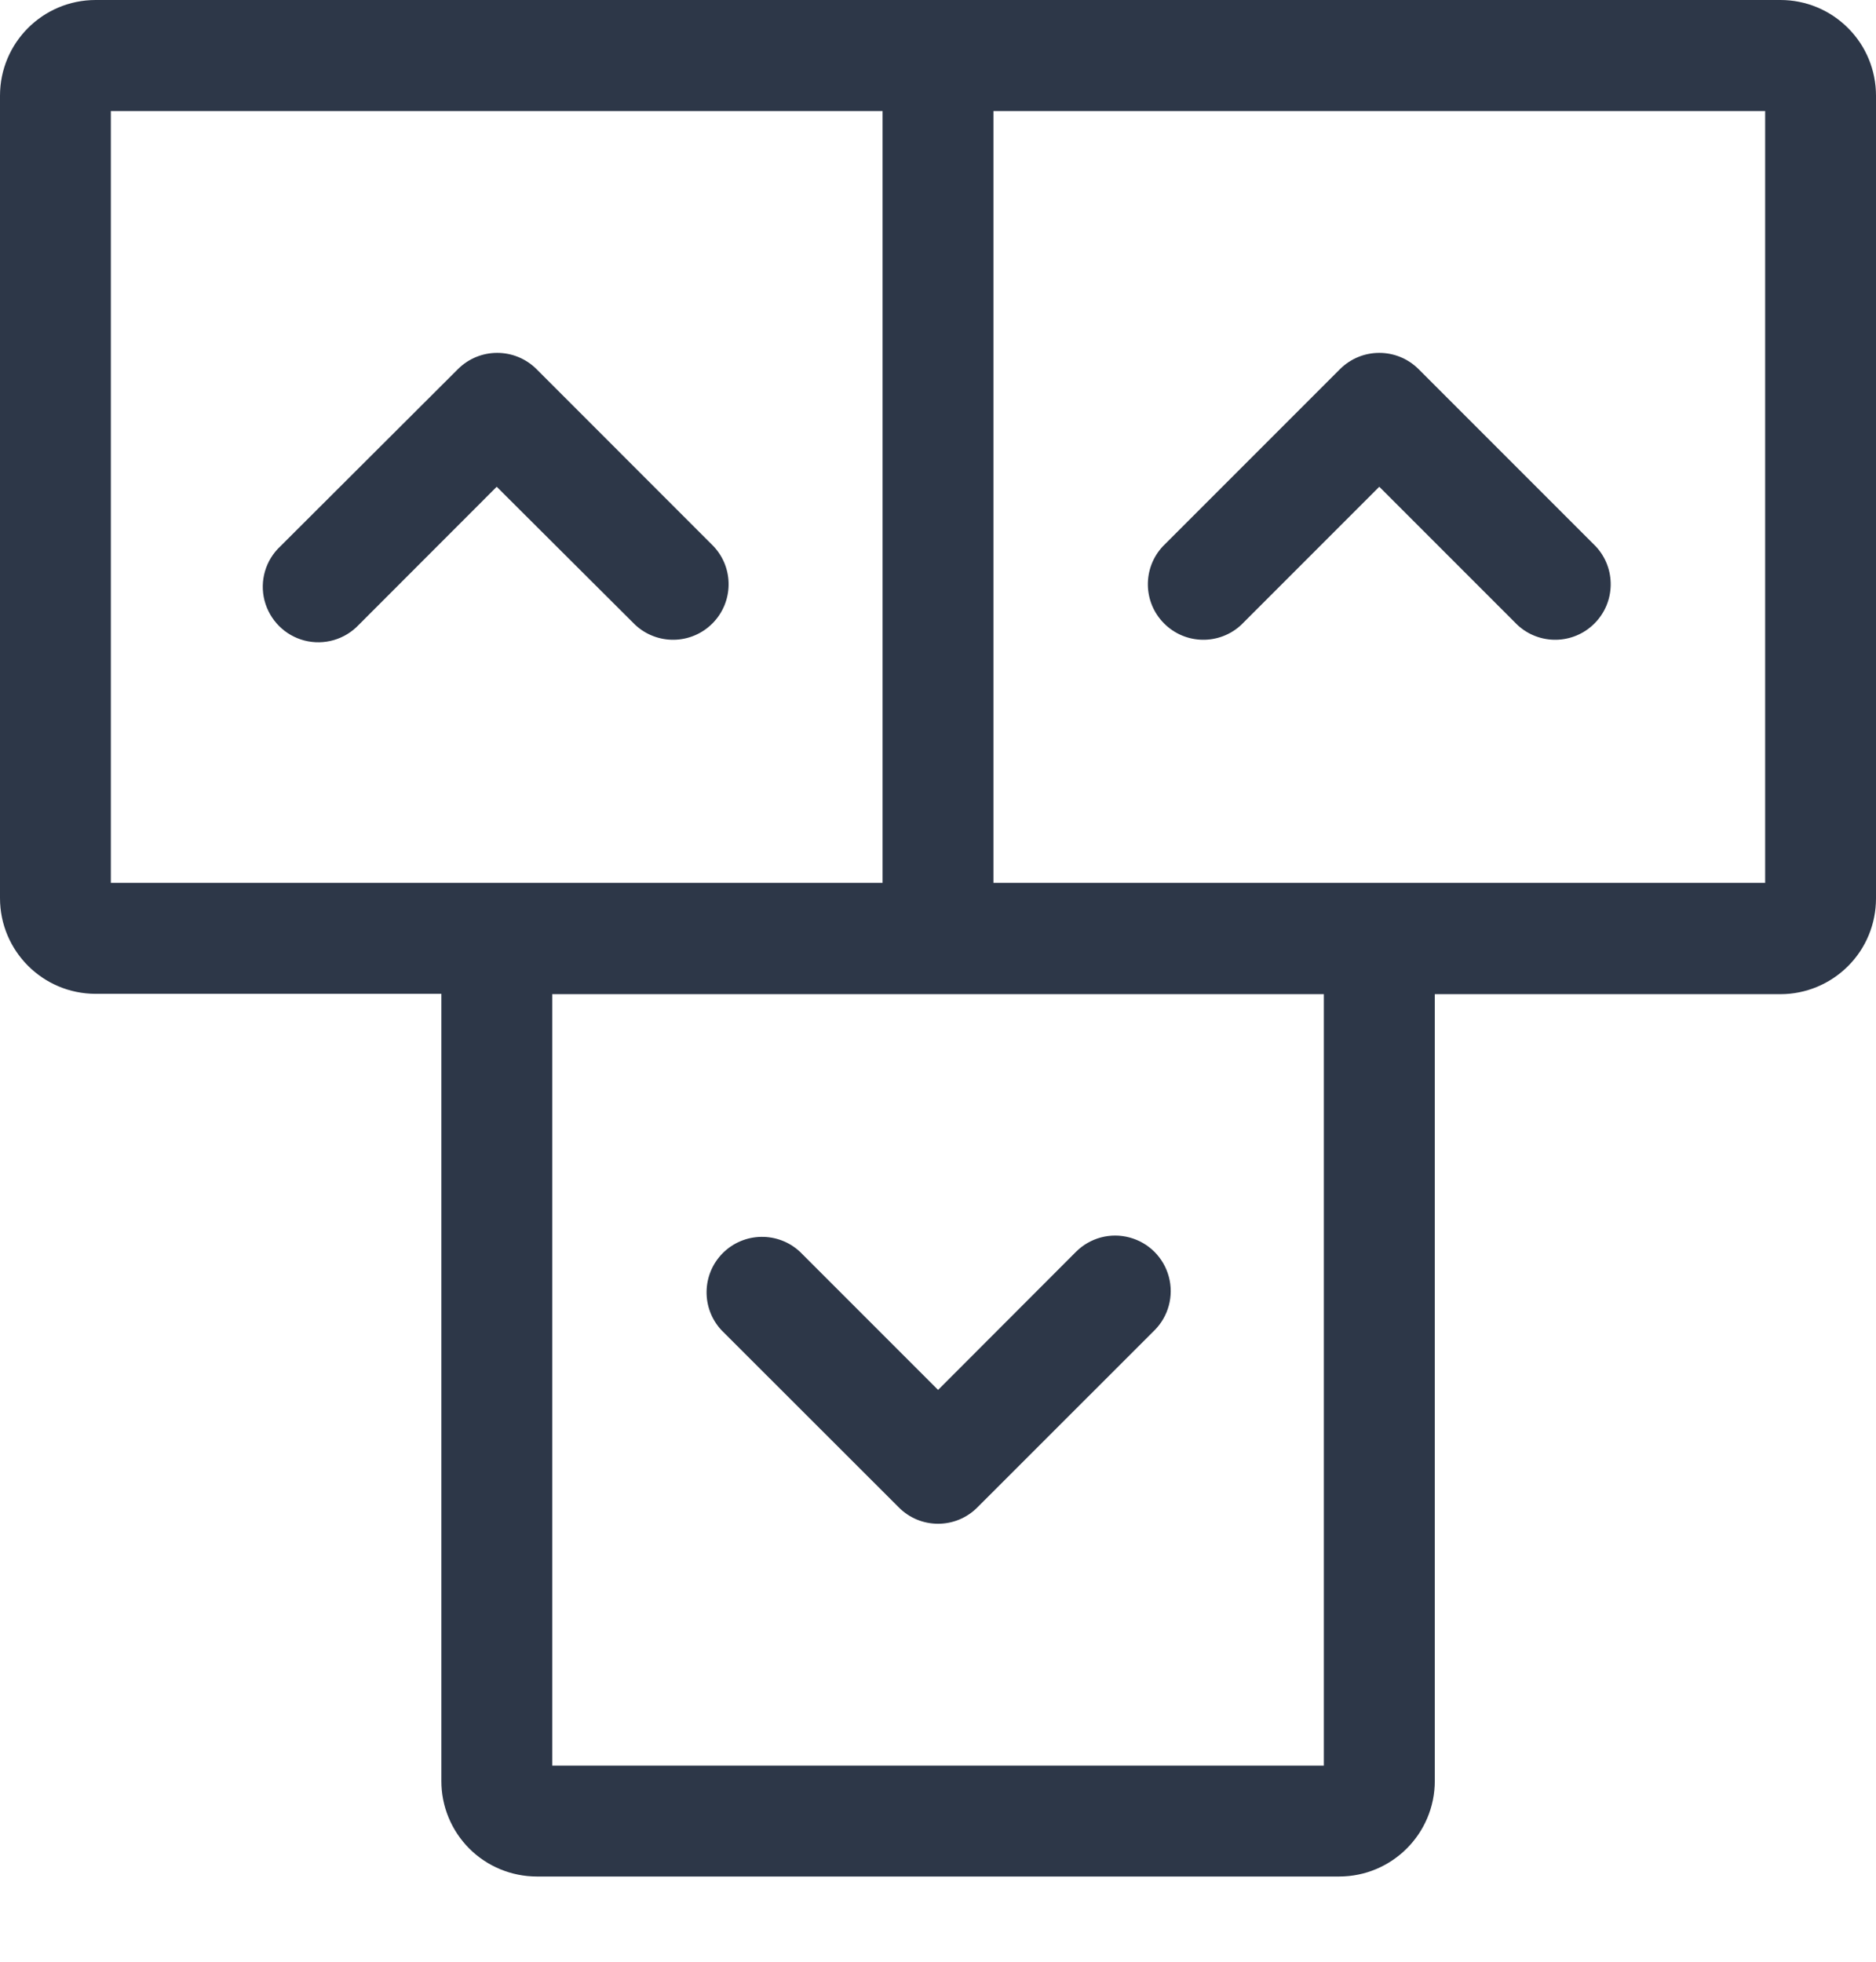 <svg width="22" height="23" viewBox="0 0 22 23" fill="none" xmlns="http://www.w3.org/2000/svg">
<path d="M20.88 0H1.122C0.502 0 0 0.502 0 1.122V10.53C0 11.149 0.502 11.652 1.122 11.652H5.176V20.88C5.175 21.177 5.293 21.462 5.503 21.673C5.713 21.883 5.999 22.001 6.296 22.001H15.704C16.323 22.001 16.826 21.499 16.826 20.88V11.656H20.88C21.177 11.656 21.462 11.537 21.672 11.327C21.883 11.117 22 10.831 22 10.534V1.122C22 0.824 21.883 0.539 21.672 0.329C21.462 0.118 21.177 0 20.88 0ZM1.3 1.302H10.35V10.351H1.3V1.302ZM15.525 20.701H6.476V11.656H15.525V20.701ZM20.7 10.351H11.65V1.302H20.7V10.351Z" fill="#2D3748"/>
<path d="M7.448 7.325C7.705 7.565 8.105 7.559 8.354 7.31C8.602 7.062 8.609 6.661 8.368 6.405L6.291 4.327C6.036 4.074 5.625 4.074 5.371 4.327L3.288 6.405C3.114 6.567 3.043 6.811 3.102 7.041C3.162 7.271 3.341 7.451 3.571 7.51C3.801 7.569 4.045 7.498 4.208 7.325L5.825 5.707L7.448 7.325Z" fill="#2D3748"/>
<path d="M14.557 7.325L16.175 5.707L17.793 7.325C18.049 7.565 18.45 7.559 18.698 7.31C18.947 7.062 18.953 6.661 18.713 6.405L16.635 4.327C16.38 4.074 15.97 4.074 15.715 4.327L13.637 6.405C13.397 6.661 13.403 7.062 13.652 7.31C13.9 7.559 14.301 7.565 14.557 7.325Z" fill="#2D3748"/>
<path d="M9.382 14.677C9.125 14.437 8.724 14.444 8.476 14.692C8.228 14.941 8.222 15.342 8.463 15.598L10.541 17.674C10.663 17.797 10.828 17.865 11.001 17.865C11.173 17.865 11.339 17.797 11.461 17.674L13.538 15.598C13.703 15.434 13.767 15.194 13.707 14.969C13.647 14.745 13.472 14.569 13.247 14.509C13.023 14.448 12.783 14.512 12.618 14.677L11.001 16.296L9.382 14.677Z" fill="#2D3748"/>
</svg>
